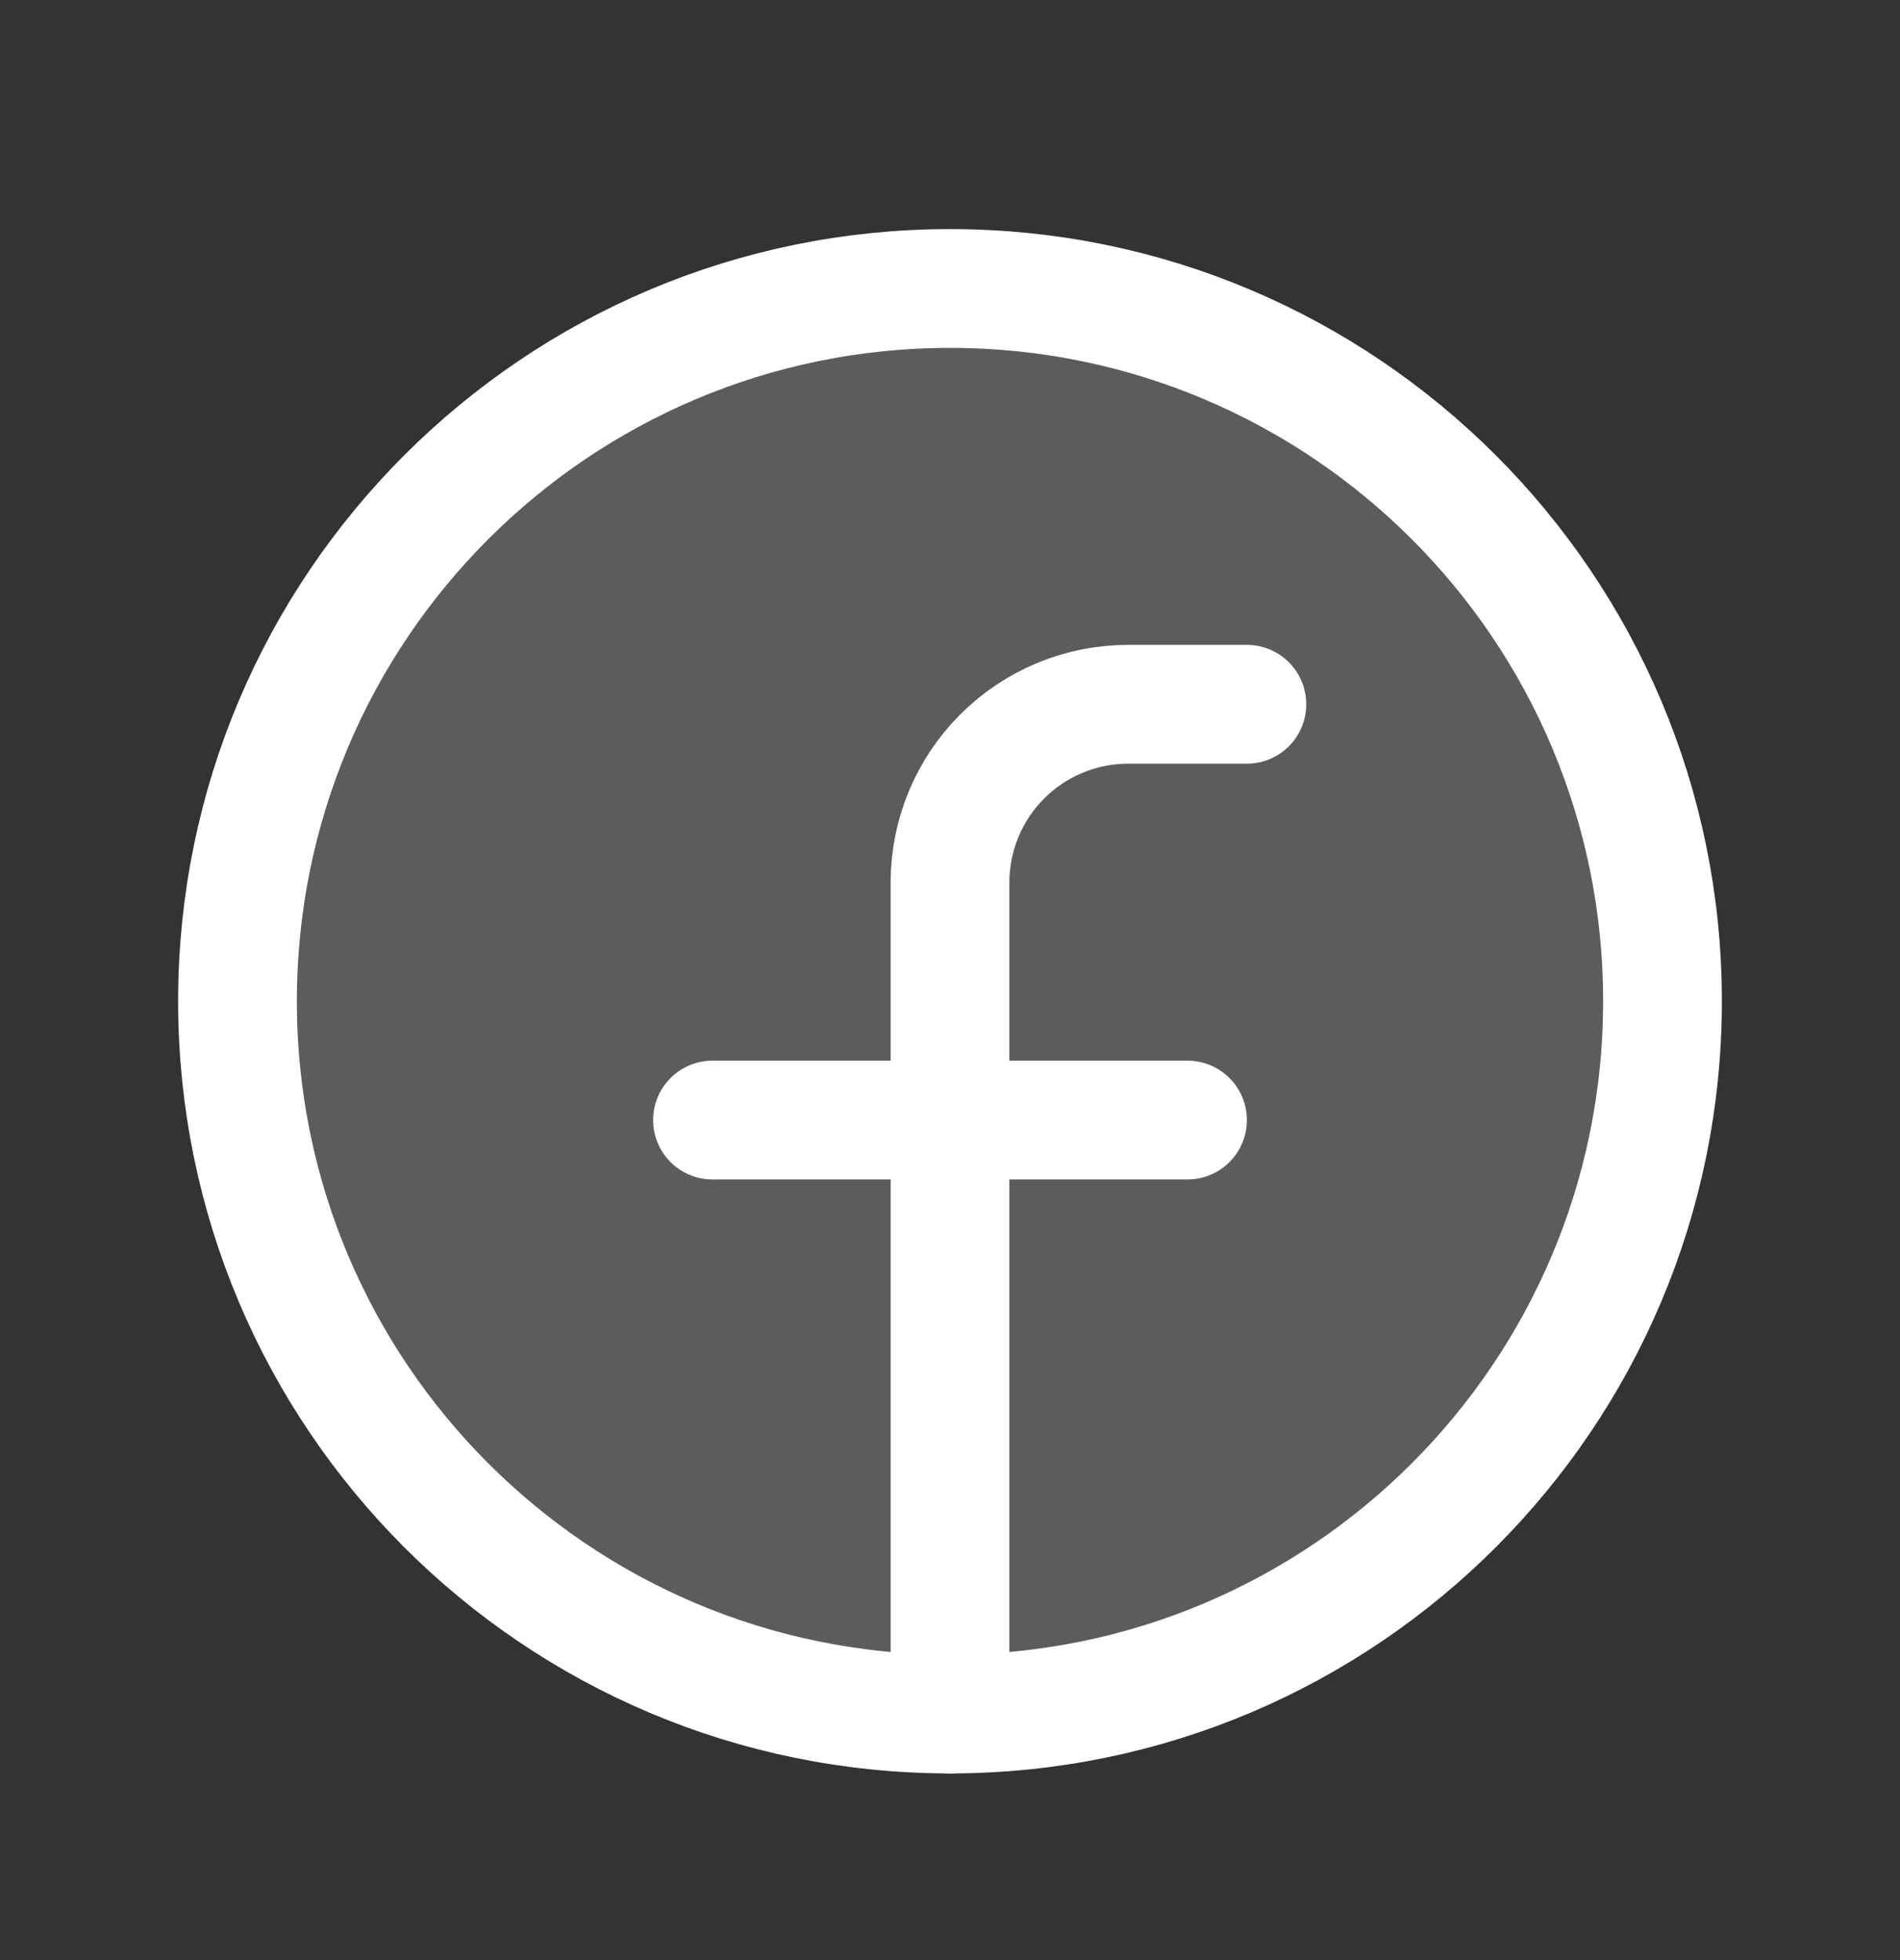 <svg width="32" height="33" viewBox="0 0 32 33" fill="none" xmlns="http://www.w3.org/2000/svg">
<rect x="0" y="0" width="32" height="33" fill="#333333" stroke="none"/>
<path opacity="0.2" d="M16 28.857C22.627 28.857 28 23.485 28 16.857C28 10.23 22.627 4.857 16 4.857C9.373 4.857 4 10.23 4 16.857C4 23.485 9.373 28.857 16 28.857Z" fill="white"/>
<path d="M16 28.857C22.627 28.857 28 23.485 28 16.857C28 10.23 22.627 4.857 16 4.857C9.373 4.857 4 10.23 4 16.857C4 23.485 9.373 28.857 16 28.857Z" stroke="white" stroke-width="2" stroke-linecap="round" stroke-linejoin="round"/>
<path d="M21 11.857H19C18.204 11.857 17.441 12.174 16.879 12.736C16.316 13.299 16 14.062 16 14.857V28.857" stroke="white" stroke-width="2" stroke-linecap="round" stroke-linejoin="round"/>
<path d="M12 18.857H20" stroke="white" stroke-width="2" stroke-linecap="round" stroke-linejoin="round"/>
</svg>
